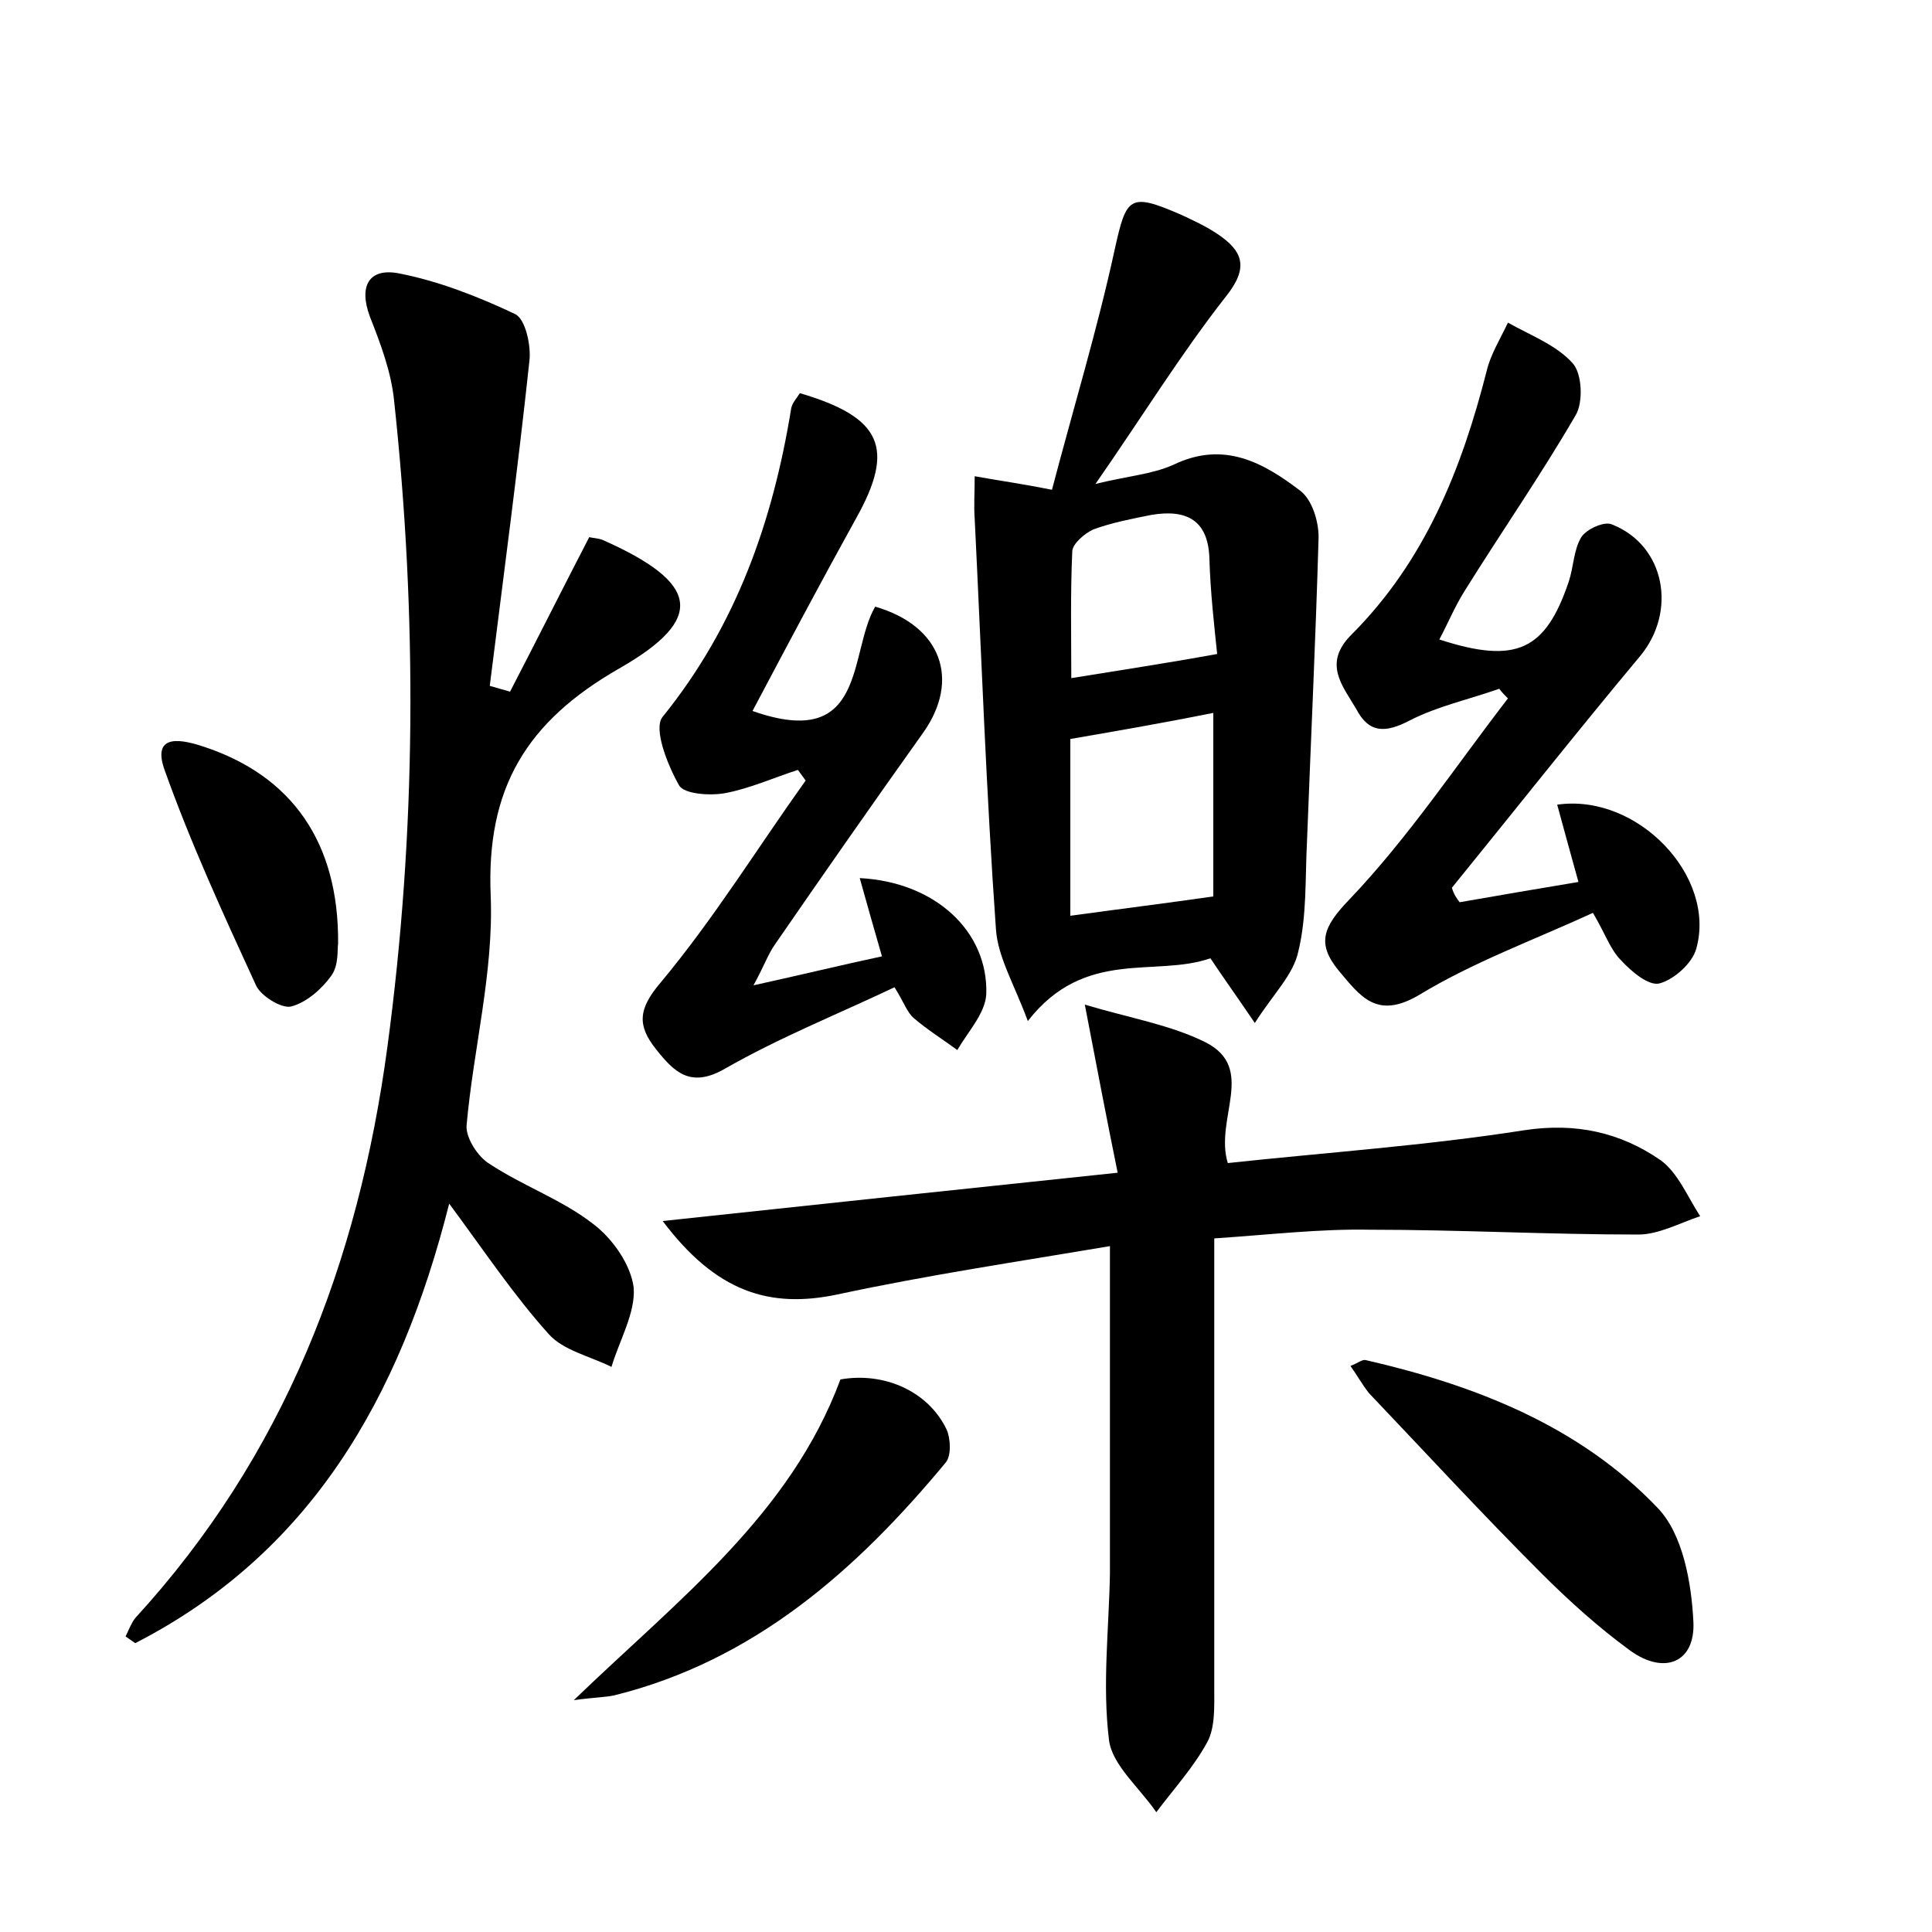 <?xml version="1.0" encoding="utf-8"?>
<!-- Generator: Adobe Illustrator 22.0.0, SVG Export Plug-In . SVG Version: 6.00 Build 0)  -->
<svg version="1.1" id="图层_1" xmlns="http://www.w3.org/2000/svg" xmlns:xlink="http://www.w3.org/1999/xlink" x="0px" y="0px"
	 viewBox="0 0 200 200" style="enable-background:new 0 0 200 200;" xml:space="preserve">
<style type="text/css">
	.st0{fill:#FFFFFF;}
</style>
<g>
	
	<path d="M13,169.4c0.3-0.6,0.6-1.4,1-1.9c15.4-16.8,23.1-36.8,26.1-59.1c3-22.3,3.1-44.6,0.7-66.9c-0.3-3-1.4-5.9-2.5-8.7
		c-1.2-3.2-0.1-5.1,3-4.5c4.1,0.8,8.2,2.4,12,4.2c1.1,0.5,1.7,3.3,1.5,4.9c-1.2,11.2-2.7,22.4-4.1,33.6c0.7,0.2,1.4,0.4,2.1,0.6
		c2.7-5.2,5.3-10.4,8.2-16c0.3,0.1,0.9,0.1,1.4,0.3c9.9,4.4,10.8,8.1,1.7,13.3c-9.6,5.5-13.8,12.4-13.3,23.6
		c0.3,7.9-1.8,15.8-2.5,23.7c-0.1,1.3,1.2,3.3,2.4,4c3.5,2.3,7.5,3.7,10.7,6.2c2,1.5,3.9,4.2,4.2,6.6c0.2,2.6-1.5,5.5-2.3,8.2
		c-2.2-1.1-5-1.7-6.5-3.4c-3.6-4-6.6-8.5-10.3-13.5c-5.1,20.2-14.4,36.2-32.5,45.5C13.7,169.9,13.3,169.6,13,169.4z"/>
	<path d="M125.7,128.2c0,6.7,0,12.9,0,19.1c0,9.1,0,18.2,0,27.4c0,1.9,0.1,4.1-0.7,5.6c-1.4,2.6-3.5,4.9-5.3,7.3
		c-1.7-2.5-4.6-4.9-4.9-7.5c-0.7-5.7,0-11.5,0.1-17.2c0-11,0-22,0-33.9c-9.5,1.6-18.9,3-28.2,5c-7.1,1.5-12.6-0.3-18.1-7.6
		c15.8-1.7,31-3.3,47.1-5c-1.1-5.4-2.1-10.6-3.4-17.4c4.7,1.4,8.9,2.1,12.5,3.9c5.3,2.7,0.9,7.9,2.3,12.5
		c10.2-1.1,20.5-1.8,30.7-3.4c5.3-0.8,9.9,0.2,14.1,3.1c1.8,1.3,2.8,3.8,4.1,5.8c-2.1,0.7-4.3,1.9-6.4,1.9c-9.3,0-18.5-0.5-27.8-0.5
		C136.7,127.2,131.6,127.8,125.7,128.2z"/>
	<path d="M106.4,105.7c-1.4-3.8-3.1-6.6-3.3-9.5c-1-14.1-1.5-28.3-2.2-42.5c-0.1-1.3,0-2.7,0-4.4c2.8,0.5,5,0.8,8,1.4
		c2.2-8.4,4.7-16.6,6.5-24.9c1.2-5.4,1.5-5.9,6.8-3.6c1.3,0.6,2.6,1.2,3.8,2c2.7,1.8,3.3,3.5,0.9,6.5c-4.7,6-8.7,12.5-13.5,19.4
		c3.2-0.8,5.9-1,8.1-2c5.2-2.5,9.3-0.2,13.1,2.7c1.2,0.9,1.9,3.1,1.9,4.8c-0.3,10.5-0.8,21-1.2,31.5c-0.2,3.8,0,7.7-0.9,11.4
		c-0.5,2.4-2.6,4.4-4.5,7.4c-1.9-2.8-3.2-4.6-4.6-6.7C119.6,101.2,112.3,98.1,106.4,105.7z M110.8,76.5c0,6.1,0,12.1,0,18.3
		c5.1-0.7,9.9-1.3,14.8-2c0-6.1,0-12.4,0-19C120.6,74.8,116,75.6,110.8,76.5z M126,67.7c-0.3-2.9-0.7-6.4-0.8-9.8
		c-0.1-4.1-2.4-5.2-6-4.6c-2,0.4-4.1,0.8-6,1.5c-0.9,0.4-2.2,1.5-2.2,2.3c-0.2,4.4-0.1,8.8-0.1,13.1C115.8,69.4,120.5,68.7,126,67.7
		z"/>
	<path d="M151.1,93.4c4-0.7,8.1-1.4,12.3-2.1c-0.8-2.9-1.5-5.4-2.2-8c8.3-1.2,16.5,7.4,14.4,14.9c-0.4,1.5-2.3,3.2-3.8,3.6
		c-1.1,0.3-2.9-1.2-4-2.4c-1.1-1.1-1.6-2.7-2.9-4.9c-6.1,2.8-12.4,5.1-18,8.5c-4.4,2.6-6.1,0.1-8.3-2.5c-2.3-2.8-1.7-4.5,1.1-7.4
		c6.1-6.4,11-13.8,16.4-20.8c-0.3-0.3-0.6-0.6-0.9-1c-3.1,1.1-6.4,1.8-9.3,3.3c-2.5,1.3-4.2,1.3-5.5-1.2c-1.4-2.4-3.5-4.7-0.5-7.7
		c7.6-7.6,11.4-17.1,14-27.3c0.4-1.7,1.4-3.3,2.2-5c2.3,1.3,5,2.3,6.7,4.2c1,1.1,1.1,4.1,0.3,5.4c-3.6,6.2-7.7,12.1-11.5,18.2
		c-1,1.6-1.7,3.3-2.6,5c8,2.6,11,1.1,13.4-6c0.5-1.5,0.5-3.3,1.3-4.6c0.5-0.8,2.4-1.7,3.2-1.3c5.5,2.2,6.7,9,2.9,13.6
		c-6.6,7.9-13,16-19.5,24C150.5,92.6,150.8,93,151.1,93.4z"/>
	<path d="M89,90.9c7.8,0.4,13.3,5.5,13.1,12c-0.1,2-1.9,3.9-3,5.8c-1.5-1.1-3.1-2.1-4.5-3.3c-0.7-0.6-1-1.6-2-3.2
		c-5.9,2.8-11.9,5.2-17.5,8.4c-3.6,2.1-5.3,0.4-7.2-2c-1.9-2.4-1.9-4.1,0.5-6.9c5.5-6.6,10-13.9,15-20.9c-0.3-0.4-0.5-0.7-0.8-1.1
		c-2.5,0.8-4.9,1.9-7.5,2.4c-1.6,0.3-4.3,0.1-4.8-0.8c-1.2-2.1-2.7-5.9-1.7-7.1C76.2,64.8,80,54,81.9,42.3c0.1-0.6,0.6-1.1,0.9-1.6
		c8.5,2.5,9.9,5.7,5.8,13c-3.6,6.5-7.1,13.1-10.7,19.9c11.9,4.2,9.9-6,12.7-10.8c6.9,2,8.8,7.6,5,13c-5.2,7.3-10.3,14.6-15.4,22
		c-0.7,1-1.1,2.2-2.2,4.2c5-1.1,9.1-2.1,13.3-3C90.5,96.2,89.8,93.8,89,90.9z"/>
	<path d="M139.8,141.4c0.8-0.3,1.2-0.7,1.6-0.6c11.3,2.6,22.1,6.8,30.2,15.3c2.6,2.7,3.5,7.7,3.7,11.8c0.2,4.2-3,5.5-6.5,3
		c-3.3-2.4-6.4-5.2-9.3-8.1c-6.1-6.1-11.9-12.4-17.8-18.6C141,143.3,140.5,142.4,139.8,141.4z"/>
	<path d="M59.4,176c10.9-10.5,22.4-19.2,27.6-33.2c4.5-0.8,9.1,1.2,11,5.2c0.4,0.9,0.5,2.7-0.1,3.4c-9.2,11.1-19.8,20.5-34.3,24.1
		C62.7,175.7,61.6,175.7,59.4,176z"/>
	<path d="M35,97.7c-0.1,0.5,0.1,2.2-0.7,3.3c-1,1.4-2.6,2.8-4.2,3.2c-1,0.2-3.1-1.1-3.6-2.2c-3.4-7.4-6.8-14.8-9.5-22.4
		c-1.3-3.8,2-3,4.1-2.3C30.2,80.3,35.1,87.2,35,97.7z"/>
	
	
</g>
</svg>
